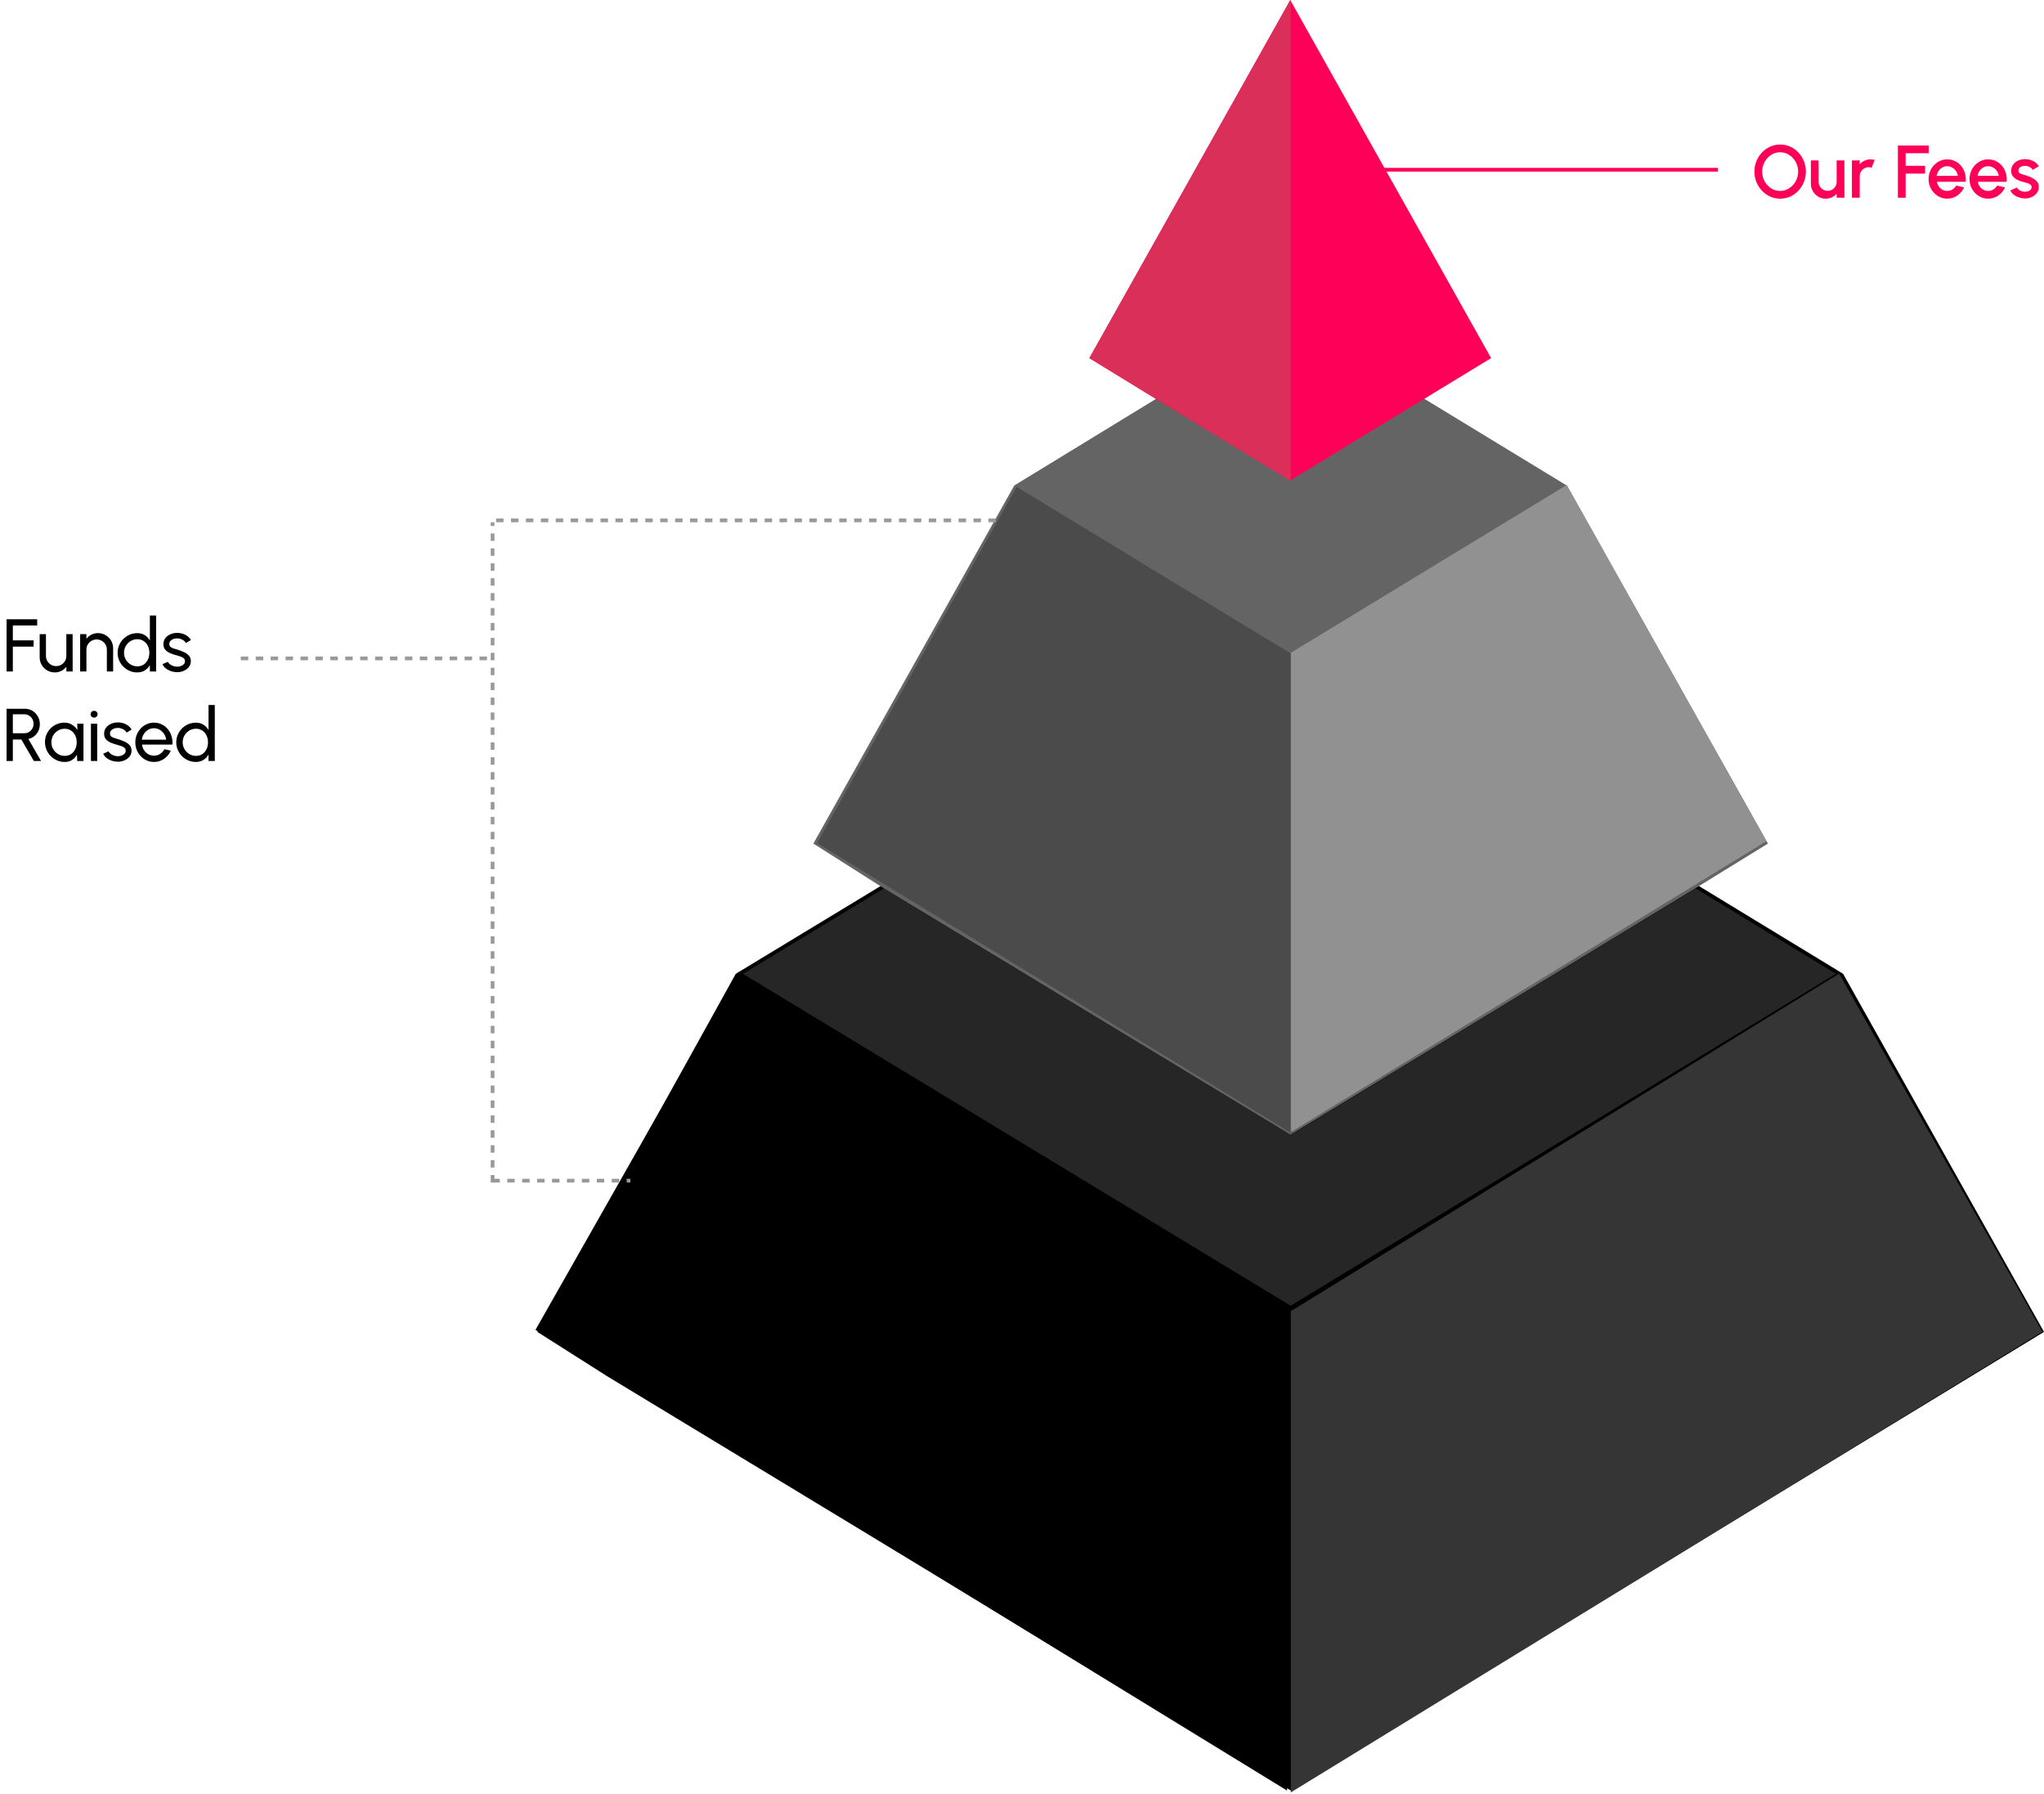 <svg width="548" height="481" viewBox="0 0 548 481" fill="none" xmlns="http://www.w3.org/2000/svg">
<path d="M197.446 261.751L345.539 351.485V479.085L162.994 368.476L162.985 368.47L144.728 356.876L197.446 261.751ZM454.634 237.585L493.186 261.054L346.038 350.618L198.225 261.054L236.954 237.585L345.78 303.525L346.04 303.683L346.299 303.525L454.634 237.585ZM346.539 351.484L493.965 261.751L547.328 356.87L528.268 368.471L346.539 479.083V351.484Z" fill="#262626" stroke="black"/>
<path d="M345.062 351L198.062 260.5L143.562 356.5L345.062 480V351Z" fill="black"/>
<path d="M346.062 351.5L493.062 261L547.562 357L346.062 480.5V351.5Z" fill="#353535"/>
<path fill-rule="evenodd" clip-rule="evenodd" d="M345.989 175.219L271.93 130.145L218.062 226.14L236.903 238.098L345.989 304.195V175.219ZM345.989 304.195L454.583 238.098L473.98 226.14L420.043 130.148L345.989 175.219V304.195ZM380.375 106L345.989 126.93L311.447 106L271.93 130.145L345.989 175.219L420.043 130.148L380.375 106Z" fill="#646464"/>
<path d="M346.562 175.5L272.562 130.5L219.062 226L346.562 304V175.5Z" fill="#4B4B4B"/>
<path d="M346.062 175L420.062 130L473.562 225.5L346.062 303.5V175Z" fill="#919191"/>
<path fill-rule="evenodd" clip-rule="evenodd" d="M345.915 128.785L380.302 107.855L399.774 96.004L345.915 0V128.785ZM311.374 107.855L345.915 128.785V0L292.062 96.004L311.374 107.855Z" fill="#FF0059"/>
<path d="M346.062 0V129L292.062 96L346.062 0Z" fill="#DA2F58"/>
<path d="M1.762 180V166H9.972V167.68H3.442V171.66H9.012V173.34H3.442V180H1.762ZM10.639 176.2V170H12.319V175.83C12.319 176.337 12.443 176.797 12.689 177.21C12.936 177.623 13.266 177.953 13.679 178.2C14.099 178.44 14.559 178.56 15.059 178.56C15.566 178.56 16.023 178.44 16.429 178.2C16.843 177.953 17.173 177.623 17.419 177.21C17.666 176.797 17.789 176.337 17.789 175.83V170H19.469L19.479 180H17.799L17.789 178.73C17.436 179.197 16.989 179.57 16.449 179.85C15.909 180.123 15.326 180.26 14.699 180.26C13.953 180.26 13.269 180.08 12.649 179.72C12.036 179.353 11.546 178.863 11.179 178.25C10.819 177.637 10.639 176.953 10.639 176.2ZM30.329 173.78V180H28.649V174.15C28.649 173.643 28.525 173.183 28.279 172.77C28.032 172.357 27.702 172.03 27.289 171.79C26.875 171.543 26.415 171.42 25.909 171.42C25.409 171.42 24.949 171.543 24.529 171.79C24.115 172.03 23.785 172.357 23.539 172.77C23.292 173.183 23.169 173.643 23.169 174.15V180H21.489V170H23.169V171.25C23.522 170.783 23.969 170.413 24.509 170.14C25.049 169.86 25.635 169.72 26.269 169.72C27.015 169.72 27.695 169.903 28.309 170.27C28.929 170.63 29.419 171.117 29.779 171.73C30.145 172.343 30.329 173.027 30.329 173.78ZM40.183 165H41.863V180H40.183V178.3C39.843 178.887 39.386 179.36 38.813 179.72C38.24 180.08 37.566 180.26 36.793 180.26C36.066 180.26 35.386 180.123 34.753 179.85C34.12 179.577 33.56 179.2 33.073 178.72C32.593 178.233 32.216 177.673 31.943 177.04C31.67 176.407 31.533 175.727 31.533 175C31.533 174.273 31.67 173.593 31.943 172.96C32.216 172.32 32.593 171.76 33.073 171.28C33.56 170.793 34.12 170.413 34.753 170.14C35.386 169.867 36.066 169.73 36.793 169.73C37.566 169.73 38.24 169.91 38.813 170.27C39.386 170.63 39.843 171.103 40.183 171.69V165ZM36.813 178.63C37.473 178.63 38.043 178.47 38.523 178.15C39.01 177.823 39.383 177.383 39.643 176.83C39.91 176.277 40.043 175.667 40.043 175C40.043 174.32 39.91 173.707 39.643 173.16C39.376 172.607 39 172.17 38.513 171.85C38.033 171.523 37.466 171.36 36.813 171.36C36.153 171.36 35.553 171.523 35.013 171.85C34.48 172.177 34.053 172.617 33.733 173.17C33.413 173.717 33.253 174.327 33.253 175C33.253 175.673 33.416 176.287 33.743 176.84C34.07 177.387 34.503 177.823 35.043 178.15C35.583 178.47 36.173 178.63 36.813 178.63ZM47.312 180.19C46.772 180.17 46.245 180.07 45.732 179.89C45.225 179.703 44.779 179.453 44.392 179.14C44.012 178.82 43.735 178.453 43.562 178.04L45.002 177.42C45.102 177.647 45.282 177.86 45.542 178.06C45.802 178.26 46.102 178.42 46.442 178.54C46.782 178.66 47.125 178.72 47.472 178.72C47.839 178.72 48.182 178.663 48.502 178.55C48.822 178.437 49.082 178.27 49.282 178.05C49.489 177.823 49.592 177.553 49.592 177.24C49.592 176.907 49.479 176.647 49.252 176.46C49.032 176.267 48.752 176.117 48.412 176.01C48.079 175.897 47.739 175.79 47.392 175.69C46.705 175.517 46.092 175.31 45.552 175.07C45.012 174.823 44.585 174.513 44.272 174.14C43.965 173.76 43.812 173.277 43.812 172.69C43.812 172.07 43.982 171.533 44.322 171.08C44.669 170.627 45.122 170.277 45.682 170.03C46.242 169.783 46.842 169.66 47.482 169.66C48.289 169.66 49.025 169.833 49.692 170.18C50.359 170.527 50.855 170.997 51.182 171.59L49.832 172.38C49.719 172.14 49.545 171.93 49.312 171.75C49.079 171.563 48.812 171.417 48.512 171.31C48.212 171.203 47.905 171.147 47.592 171.14C47.205 171.127 46.842 171.177 46.502 171.29C46.169 171.403 45.899 171.577 45.692 171.81C45.492 172.037 45.392 172.32 45.392 172.66C45.392 172.993 45.499 173.247 45.712 173.42C45.932 173.593 46.215 173.733 46.562 173.84C46.915 173.94 47.299 174.057 47.712 174.19C48.319 174.383 48.885 174.607 49.412 174.86C49.939 175.113 50.362 175.43 50.682 175.81C51.009 176.19 51.169 176.66 51.162 177.22C51.162 177.833 50.979 178.37 50.612 178.83C50.245 179.283 49.769 179.63 49.182 179.87C48.602 180.11 47.979 180.217 47.312 180.19ZM1.762 204V190H6.682C7.429 190 8.102 190.183 8.702 190.55C9.309 190.917 9.789 191.413 10.142 192.04C10.502 192.66 10.682 193.353 10.682 194.12C10.682 194.793 10.549 195.407 10.282 195.96C10.015 196.513 9.649 196.977 9.182 197.35C8.722 197.717 8.199 197.97 7.612 198.11L11.012 204H9.072L5.732 198.25H3.442V204H1.762ZM3.442 196.57H6.512C6.965 196.57 7.382 196.46 7.762 196.24C8.142 196.013 8.442 195.71 8.662 195.33C8.889 194.943 9.002 194.51 9.002 194.03C9.002 193.543 8.889 193.11 8.662 192.73C8.442 192.343 8.142 192.04 7.762 191.82C7.382 191.593 6.965 191.48 6.512 191.48H3.442V196.57ZM20.7 194H22.38V204H20.7L20.63 202.31C20.317 202.89 19.884 203.36 19.33 203.72C18.784 204.08 18.13 204.26 17.37 204.26C16.637 204.26 15.95 204.123 15.31 203.85C14.67 203.57 14.104 203.187 13.61 202.7C13.124 202.207 12.744 201.64 12.47 201C12.197 200.36 12.06 199.67 12.06 198.93C12.06 198.217 12.194 197.543 12.46 196.91C12.727 196.277 13.097 195.723 13.57 195.25C14.05 194.77 14.604 194.397 15.23 194.13C15.857 193.857 16.53 193.72 17.25 193.72C18.037 193.72 18.727 193.907 19.32 194.28C19.914 194.647 20.394 195.123 20.76 195.71L20.7 194ZM17.34 202.63C18 202.63 18.57 202.47 19.05 202.15C19.537 201.823 19.91 201.383 20.17 200.83C20.437 200.277 20.57 199.667 20.57 199C20.57 198.32 20.437 197.707 20.17 197.16C19.904 196.607 19.527 196.17 19.04 195.85C18.56 195.523 17.994 195.36 17.34 195.36C16.68 195.36 16.08 195.523 15.54 195.85C15 196.177 14.57 196.617 14.25 197.17C13.937 197.717 13.78 198.327 13.78 199C13.78 199.673 13.944 200.287 14.27 200.84C14.597 201.387 15.03 201.823 15.57 202.15C16.11 202.47 16.7 202.63 17.34 202.63ZM24.379 194H26.059V204H24.379V194ZM25.239 192.37C24.973 192.37 24.749 192.283 24.569 192.11C24.389 191.937 24.299 191.72 24.299 191.46C24.299 191.2 24.389 190.983 24.569 190.81C24.749 190.637 24.969 190.55 25.229 190.55C25.489 190.55 25.709 190.637 25.889 190.81C26.069 190.983 26.159 191.2 26.159 191.46C26.159 191.72 26.069 191.937 25.889 192.11C25.716 192.283 25.499 192.37 25.239 192.37ZM31.414 204.19C30.874 204.17 30.347 204.07 29.834 203.89C29.327 203.703 28.88 203.453 28.494 203.14C28.114 202.82 27.837 202.453 27.664 202.04L29.104 201.42C29.204 201.647 29.384 201.86 29.644 202.06C29.904 202.26 30.204 202.42 30.544 202.54C30.884 202.66 31.227 202.72 31.574 202.72C31.94 202.72 32.284 202.663 32.604 202.55C32.924 202.437 33.184 202.27 33.384 202.05C33.59 201.823 33.694 201.553 33.694 201.24C33.694 200.907 33.58 200.647 33.354 200.46C33.134 200.267 32.854 200.117 32.514 200.01C32.18 199.897 31.84 199.79 31.494 199.69C30.807 199.517 30.194 199.31 29.654 199.07C29.114 198.823 28.687 198.513 28.374 198.14C28.067 197.76 27.914 197.277 27.914 196.69C27.914 196.07 28.084 195.533 28.424 195.08C28.77 194.627 29.224 194.277 29.784 194.03C30.344 193.783 30.944 193.66 31.584 193.66C32.39 193.66 33.127 193.833 33.794 194.18C34.46 194.527 34.957 194.997 35.284 195.59L33.934 196.38C33.82 196.14 33.647 195.93 33.414 195.75C33.18 195.563 32.914 195.417 32.614 195.31C32.314 195.203 32.007 195.147 31.694 195.14C31.307 195.127 30.944 195.177 30.604 195.29C30.27 195.403 30 195.577 29.794 195.81C29.594 196.037 29.494 196.32 29.494 196.66C29.494 196.993 29.6 197.247 29.814 197.42C30.034 197.593 30.317 197.733 30.664 197.84C31.017 197.94 31.4 198.057 31.814 198.19C32.42 198.383 32.987 198.607 33.514 198.86C34.04 199.113 34.464 199.43 34.784 199.81C35.11 200.19 35.27 200.66 35.264 201.22C35.264 201.833 35.08 202.37 34.714 202.83C34.347 203.283 33.87 203.63 33.284 203.87C32.704 204.11 32.08 204.217 31.414 204.19ZM41.279 204.26C40.359 204.26 39.519 204.023 38.759 203.55C38.006 203.077 37.403 202.443 36.949 201.65C36.502 200.85 36.279 199.967 36.279 199C36.279 198.267 36.409 197.583 36.669 196.95C36.929 196.31 37.286 195.75 37.739 195.27C38.199 194.783 38.733 194.403 39.339 194.13C39.946 193.857 40.593 193.72 41.279 193.72C42.032 193.72 42.722 193.873 43.349 194.18C43.983 194.48 44.523 194.9 44.969 195.44C45.422 195.98 45.759 196.607 45.979 197.32C46.206 198.033 46.289 198.797 46.229 199.61H38.069C38.149 200.177 38.336 200.683 38.629 201.13C38.922 201.57 39.296 201.92 39.749 202.18C40.209 202.44 40.719 202.573 41.279 202.58C41.879 202.58 42.422 202.427 42.909 202.12C43.396 201.807 43.789 201.38 44.089 200.84L45.799 201.24C45.399 202.127 44.796 202.853 43.989 203.42C43.182 203.98 42.279 204.26 41.279 204.26ZM38.019 198.29H44.539C44.486 197.73 44.306 197.22 43.999 196.76C43.693 196.293 43.303 195.92 42.829 195.64C42.356 195.36 41.839 195.22 41.279 195.22C40.719 195.22 40.206 195.357 39.739 195.63C39.273 195.903 38.886 196.273 38.579 196.74C38.279 197.2 38.093 197.717 38.019 198.29ZM55.906 189H57.586V204H55.906V202.3C55.566 202.887 55.109 203.36 54.536 203.72C53.962 204.08 53.289 204.26 52.516 204.26C51.789 204.26 51.109 204.123 50.476 203.85C49.842 203.577 49.282 203.2 48.796 202.72C48.316 202.233 47.939 201.673 47.666 201.04C47.392 200.407 47.256 199.727 47.256 199C47.256 198.273 47.392 197.593 47.666 196.96C47.939 196.32 48.316 195.76 48.796 195.28C49.282 194.793 49.842 194.413 50.476 194.14C51.109 193.867 51.789 193.73 52.516 193.73C53.289 193.73 53.962 193.91 54.536 194.27C55.109 194.63 55.566 195.103 55.906 195.69V189ZM52.536 202.63C53.196 202.63 53.766 202.47 54.246 202.15C54.732 201.823 55.106 201.383 55.366 200.83C55.632 200.277 55.766 199.667 55.766 199C55.766 198.32 55.632 197.707 55.366 197.16C55.099 196.607 54.722 196.17 54.236 195.85C53.756 195.523 53.189 195.36 52.536 195.36C51.876 195.36 51.276 195.523 50.736 195.85C50.202 196.177 49.776 196.617 49.456 197.17C49.136 197.717 48.976 198.327 48.976 199C48.976 199.673 49.139 200.287 49.466 200.84C49.792 201.387 50.226 201.823 50.766 202.15C51.306 202.47 51.896 202.63 52.536 202.63Z" fill="black"/>
<path d="M477.262 53.26C476.315 53.26 475.425 53.073 474.592 52.7C473.759 52.32 473.025 51.797 472.392 51.13C471.759 50.463 471.262 49.693 470.902 48.82C470.542 47.94 470.362 47 470.362 46C470.362 45 470.542 44.063 470.902 43.19C471.262 42.31 471.759 41.537 472.392 40.87C473.025 40.203 473.759 39.683 474.592 39.31C475.425 38.93 476.315 38.74 477.262 38.74C478.215 38.74 479.109 38.93 479.942 39.31C480.775 39.683 481.509 40.203 482.142 40.87C482.775 41.537 483.269 42.31 483.622 43.19C483.982 44.063 484.162 45 484.162 46C484.162 47 483.982 47.94 483.622 48.82C483.269 49.693 482.775 50.463 482.142 51.13C481.509 51.797 480.775 52.32 479.942 52.7C479.109 53.073 478.215 53.26 477.262 53.26ZM477.262 51.18C477.929 51.18 478.552 51.043 479.132 50.77C479.712 50.497 480.222 50.123 480.662 49.65C481.109 49.17 481.455 48.62 481.702 48C481.955 47.373 482.082 46.707 482.082 46C482.082 45.293 481.955 44.627 481.702 44C481.455 43.373 481.109 42.823 480.662 42.35C480.222 41.87 479.712 41.497 479.132 41.23C478.552 40.957 477.929 40.82 477.262 40.82C476.595 40.82 475.972 40.957 475.392 41.23C474.812 41.503 474.299 41.88 473.852 42.36C473.412 42.833 473.065 43.383 472.812 44.01C472.565 44.63 472.442 45.293 472.442 46C472.442 46.713 472.565 47.383 472.812 48.01C473.065 48.63 473.412 49.18 473.852 49.66C474.299 50.133 474.812 50.507 475.392 50.78C475.972 51.047 476.595 51.18 477.262 51.18ZM485.499 49.25V43H487.579V48.74C487.579 49.187 487.689 49.593 487.909 49.96C488.129 50.327 488.422 50.62 488.789 50.84C489.155 51.053 489.559 51.16 489.999 51.16C490.445 51.16 490.849 51.053 491.209 50.84C491.575 50.62 491.865 50.327 492.079 49.96C492.299 49.593 492.409 49.187 492.409 48.74V43H494.489L494.499 53H492.419L492.409 51.92C492.069 52.333 491.645 52.66 491.139 52.9C490.632 53.14 490.089 53.26 489.509 53.26C488.769 53.26 488.095 53.08 487.489 52.72C486.882 52.36 486.399 51.877 486.039 51.27C485.679 50.663 485.499 49.99 485.499 49.25ZM496.504 53V43H498.584V44.06C498.931 43.647 499.358 43.32 499.864 43.08C500.371 42.84 500.918 42.72 501.504 42.72C501.878 42.72 502.248 42.77 502.614 42.87L501.784 44.97C501.524 44.87 501.264 44.82 501.004 44.82C500.564 44.82 500.161 44.93 499.794 45.15C499.428 45.363 499.134 45.653 498.914 46.02C498.694 46.387 498.584 46.793 498.584 47.24V53H496.504ZM508.828 53V39H517.078V41.08H510.908V44.46H516.118V46.54H510.908V53H508.828ZM522.057 53.26C521.137 53.26 520.297 53.023 519.537 52.55C518.783 52.077 518.18 51.443 517.727 50.65C517.28 49.85 517.057 48.967 517.057 48C517.057 47.267 517.187 46.583 517.447 45.95C517.707 45.31 518.063 44.75 518.517 44.27C518.977 43.783 519.51 43.403 520.117 43.13C520.723 42.857 521.37 42.72 522.057 42.72C522.823 42.72 523.527 42.88 524.167 43.2C524.807 43.513 525.353 43.95 525.807 44.51C526.26 45.063 526.593 45.703 526.807 46.43C527.02 47.15 527.083 47.917 526.997 48.73H519.287C519.373 49.19 519.54 49.607 519.787 49.98C520.04 50.347 520.36 50.637 520.747 50.85C521.14 51.063 521.577 51.173 522.057 51.18C522.563 51.18 523.023 51.053 523.437 50.8C523.857 50.547 524.2 50.197 524.467 49.75L526.577 50.24C526.177 51.127 525.573 51.853 524.767 52.42C523.96 52.98 523.057 53.26 522.057 53.26ZM519.217 47.14H524.897C524.83 46.66 524.66 46.227 524.387 45.84C524.12 45.447 523.783 45.137 523.377 44.91C522.977 44.677 522.537 44.56 522.057 44.56C521.583 44.56 521.143 44.673 520.737 44.9C520.337 45.127 520.003 45.437 519.737 45.83C519.477 46.217 519.303 46.653 519.217 47.14ZM533.033 53.26C532.113 53.26 531.273 53.023 530.513 52.55C529.76 52.077 529.156 51.443 528.703 50.65C528.256 49.85 528.033 48.967 528.033 48C528.033 47.267 528.163 46.583 528.423 45.95C528.683 45.31 529.04 44.75 529.493 44.27C529.953 43.783 530.486 43.403 531.093 43.13C531.7 42.857 532.346 42.72 533.033 42.72C533.8 42.72 534.503 42.88 535.143 43.2C535.783 43.513 536.33 43.95 536.783 44.51C537.236 45.063 537.57 45.703 537.783 46.43C537.996 47.15 538.06 47.917 537.973 48.73H530.263C530.35 49.19 530.516 49.607 530.763 49.98C531.016 50.347 531.336 50.637 531.723 50.85C532.116 51.063 532.553 51.173 533.033 51.18C533.54 51.18 534 51.053 534.413 50.8C534.833 50.547 535.176 50.197 535.443 49.75L537.553 50.24C537.153 51.127 536.55 51.853 535.743 52.42C534.936 52.98 534.033 53.26 533.033 53.26ZM530.193 47.14H535.873C535.806 46.66 535.636 46.227 535.363 45.84C535.096 45.447 534.76 45.137 534.353 44.91C533.953 44.677 533.513 44.56 533.033 44.56C532.56 44.56 532.12 44.673 531.713 44.9C531.313 45.127 530.98 45.437 530.713 45.83C530.453 46.217 530.28 46.653 530.193 47.14ZM542.668 53.19C542.142 53.157 541.628 53.05 541.128 52.87C540.628 52.69 540.188 52.447 539.808 52.14C539.435 51.827 539.155 51.46 538.968 51.04L540.738 50.28C540.825 50.46 540.975 50.637 541.188 50.81C541.408 50.983 541.665 51.127 541.958 51.24C542.252 51.347 542.558 51.4 542.878 51.4C543.192 51.4 543.482 51.357 543.748 51.27C544.022 51.177 544.245 51.037 544.418 50.85C544.592 50.663 544.678 50.44 544.678 50.18C544.678 49.887 544.578 49.66 544.378 49.5C544.185 49.333 543.942 49.207 543.648 49.12C543.355 49.033 543.062 48.95 542.768 48.87C542.115 48.723 541.515 48.523 540.968 48.27C540.428 48.01 539.998 47.68 539.678 47.28C539.358 46.873 539.198 46.377 539.198 45.79C539.198 45.15 539.372 44.597 539.718 44.13C540.065 43.657 540.518 43.293 541.078 43.04C541.645 42.787 542.248 42.66 542.888 42.66C543.688 42.66 544.422 42.83 545.088 43.17C545.755 43.51 546.265 43.977 546.618 44.57L544.968 45.55C544.868 45.35 544.718 45.17 544.518 45.01C544.318 44.85 544.092 44.723 543.838 44.63C543.585 44.53 543.322 44.473 543.048 44.46C542.708 44.447 542.392 44.487 542.098 44.58C541.812 44.667 541.582 44.807 541.408 45C541.235 45.193 541.148 45.44 541.148 45.74C541.148 46.033 541.252 46.253 541.458 46.4C541.665 46.54 541.925 46.653 542.238 46.74C542.558 46.827 542.885 46.923 543.218 47.03C543.812 47.217 544.368 47.447 544.888 47.72C545.408 47.987 545.828 48.317 546.148 48.71C546.468 49.103 546.622 49.583 546.608 50.15C546.608 50.777 546.418 51.327 546.038 51.8C545.665 52.273 545.178 52.633 544.578 52.88C543.978 53.127 543.342 53.23 542.668 53.19Z" fill="#FF0059"/>
<line x1="132" y1="316.5" x2="169" y2="316.5" stroke="#999999" stroke-dasharray="2 2"/>
<line x1="64.562" y1="176.5" x2="132.562" y2="176.5" stroke="#999999" stroke-dasharray="2 2"/>
<line x1="367.562" y1="45.5" x2="460.562" y2="45.5" stroke="#FF0059"/>
<line x1="133" y1="139.5" x2="268" y2="139.5" stroke="#999999" stroke-dasharray="2 2"/>
<line x1="132.062" y1="317" x2="132.062" y2="140" stroke="#999999" stroke-dasharray="2 2"/>
</svg>
